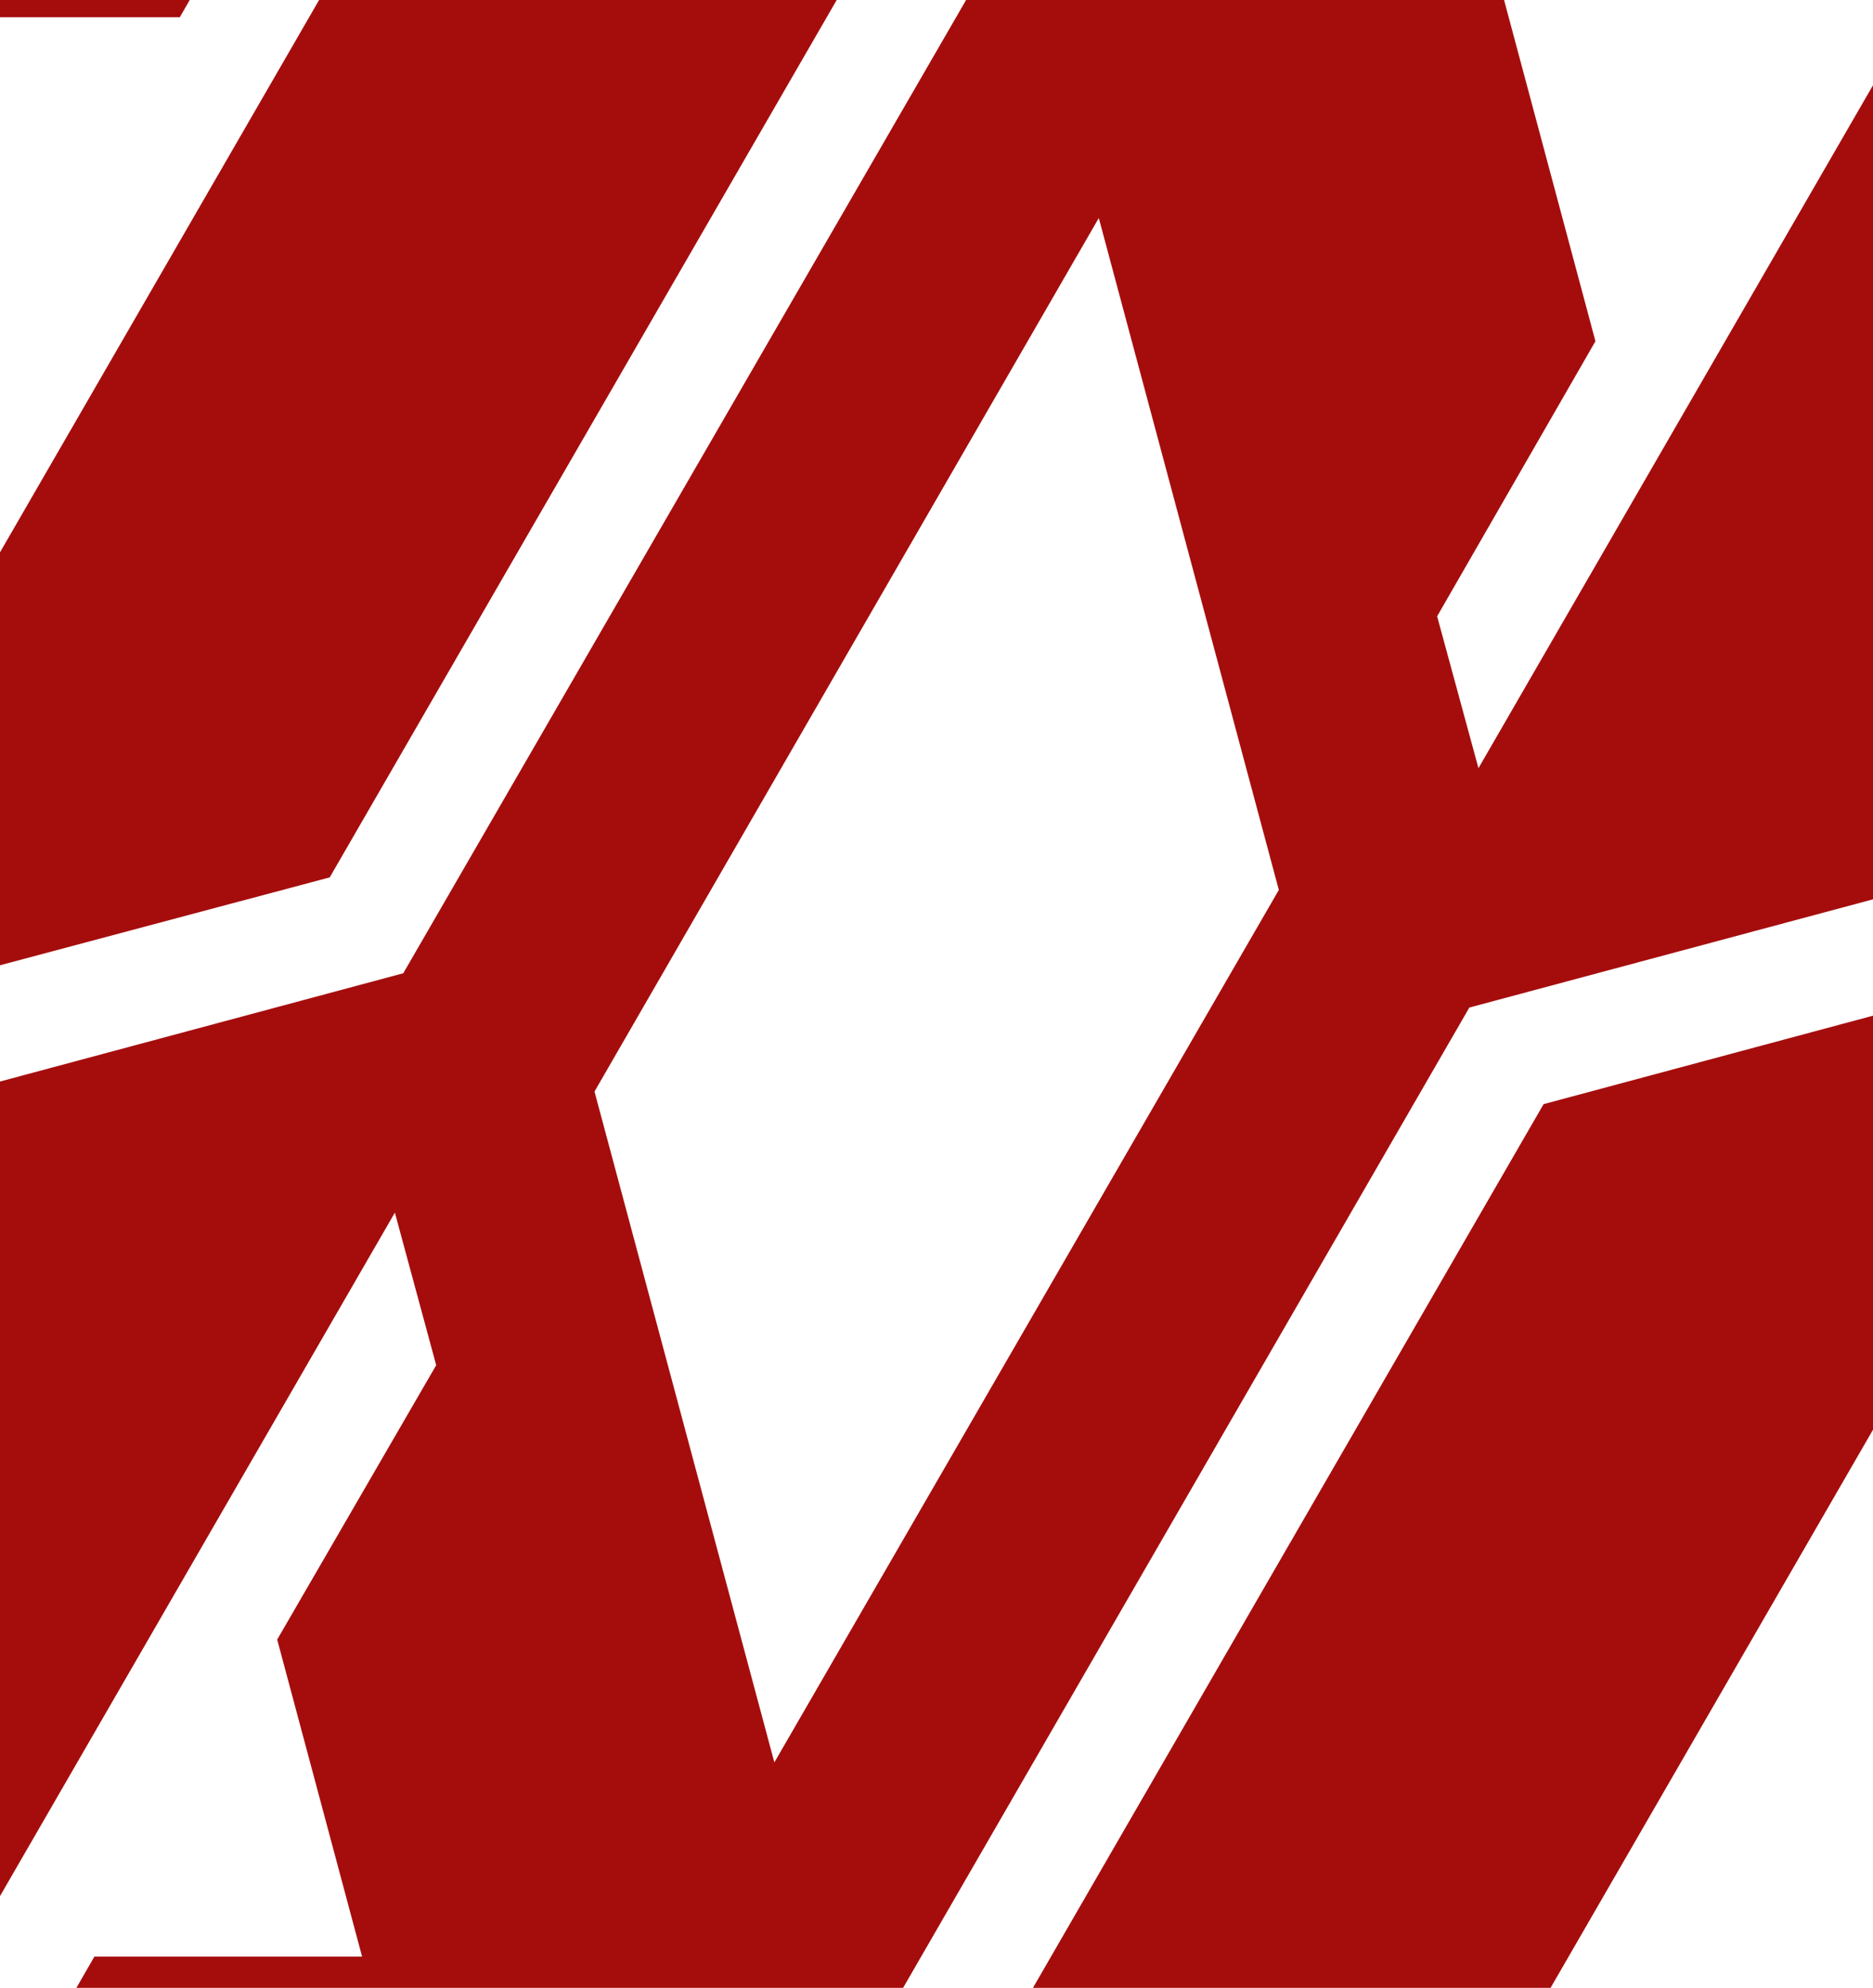 <svg xmlns="http://www.w3.org/2000/svg" viewBox="0 0 360 382" fill="none">
  <path fill-rule="evenodd" clip-rule="evenodd" d="M-254.079 315.073L-223.518 262.349L-231.461 233.028L-326.509 397.52L-426 397.52L-318.028 210.701L-229.711 187.029L-111.911 -16.872L-111.55 -16.872L-111.911 -18.217L46.951 -18.217L34.565 3.303L-16.979 3.303L-0.573 64.097L-31.134 116.955L-23.191 146.276L71.857 -18.217L171.348 -18.217L63.376 168.603L-24.941 192.141L-142.741 396.041L-143.138 396.041L-142.741 397.52L-301.603 397.52L-289.217 376.001L-237.663 376.001L-254.079 315.073ZM-193.092 209.759L-95.91 41.452L-61.56 169.544L-158.761 337.783L-193.092 209.759Z" fill="#A50D0D"/>
  <path fill-rule="evenodd" clip-rule="evenodd" d="M53.278 315.073L83.839 262.349L75.896 233.028L-19.152 397.52L-118.643 397.52L-10.67 210.701L77.511 187.029L195.446 -16.872L284.571 -16.872L306.65 65.577L276.224 118.435L284.167 147.621L379.215 -16.872L478.705 -16.872L370.733 169.948L282.417 193.619L164.616 397.52L5.754 397.52L18.14 376L69.595 376L53.278 315.073ZM114.265 209.759L211.194 41.892L245.797 171.024L148.836 338.676L114.265 209.759Z" fill="#A50D0D"/>
  <path fill-rule="evenodd" clip-rule="evenodd" d="M360.636 316.552L391.197 263.694L383.253 234.508L288.206 399L188.715 399L296.687 212.181L384.869 188.509L502.669 -15.392L591.928 -15.392L614.007 67.056L583.446 119.914L591.389 149.101L686.437 -15.392L785.928 -15.392L677.956 171.427L589.774 195.099L471.974 399L382.715 399L360.636 316.552ZM421.488 211.104L518.47 43.416L553.155 172.503L456.173 340.192L421.488 211.104Z" fill="#A50D0D"/>
</svg>
